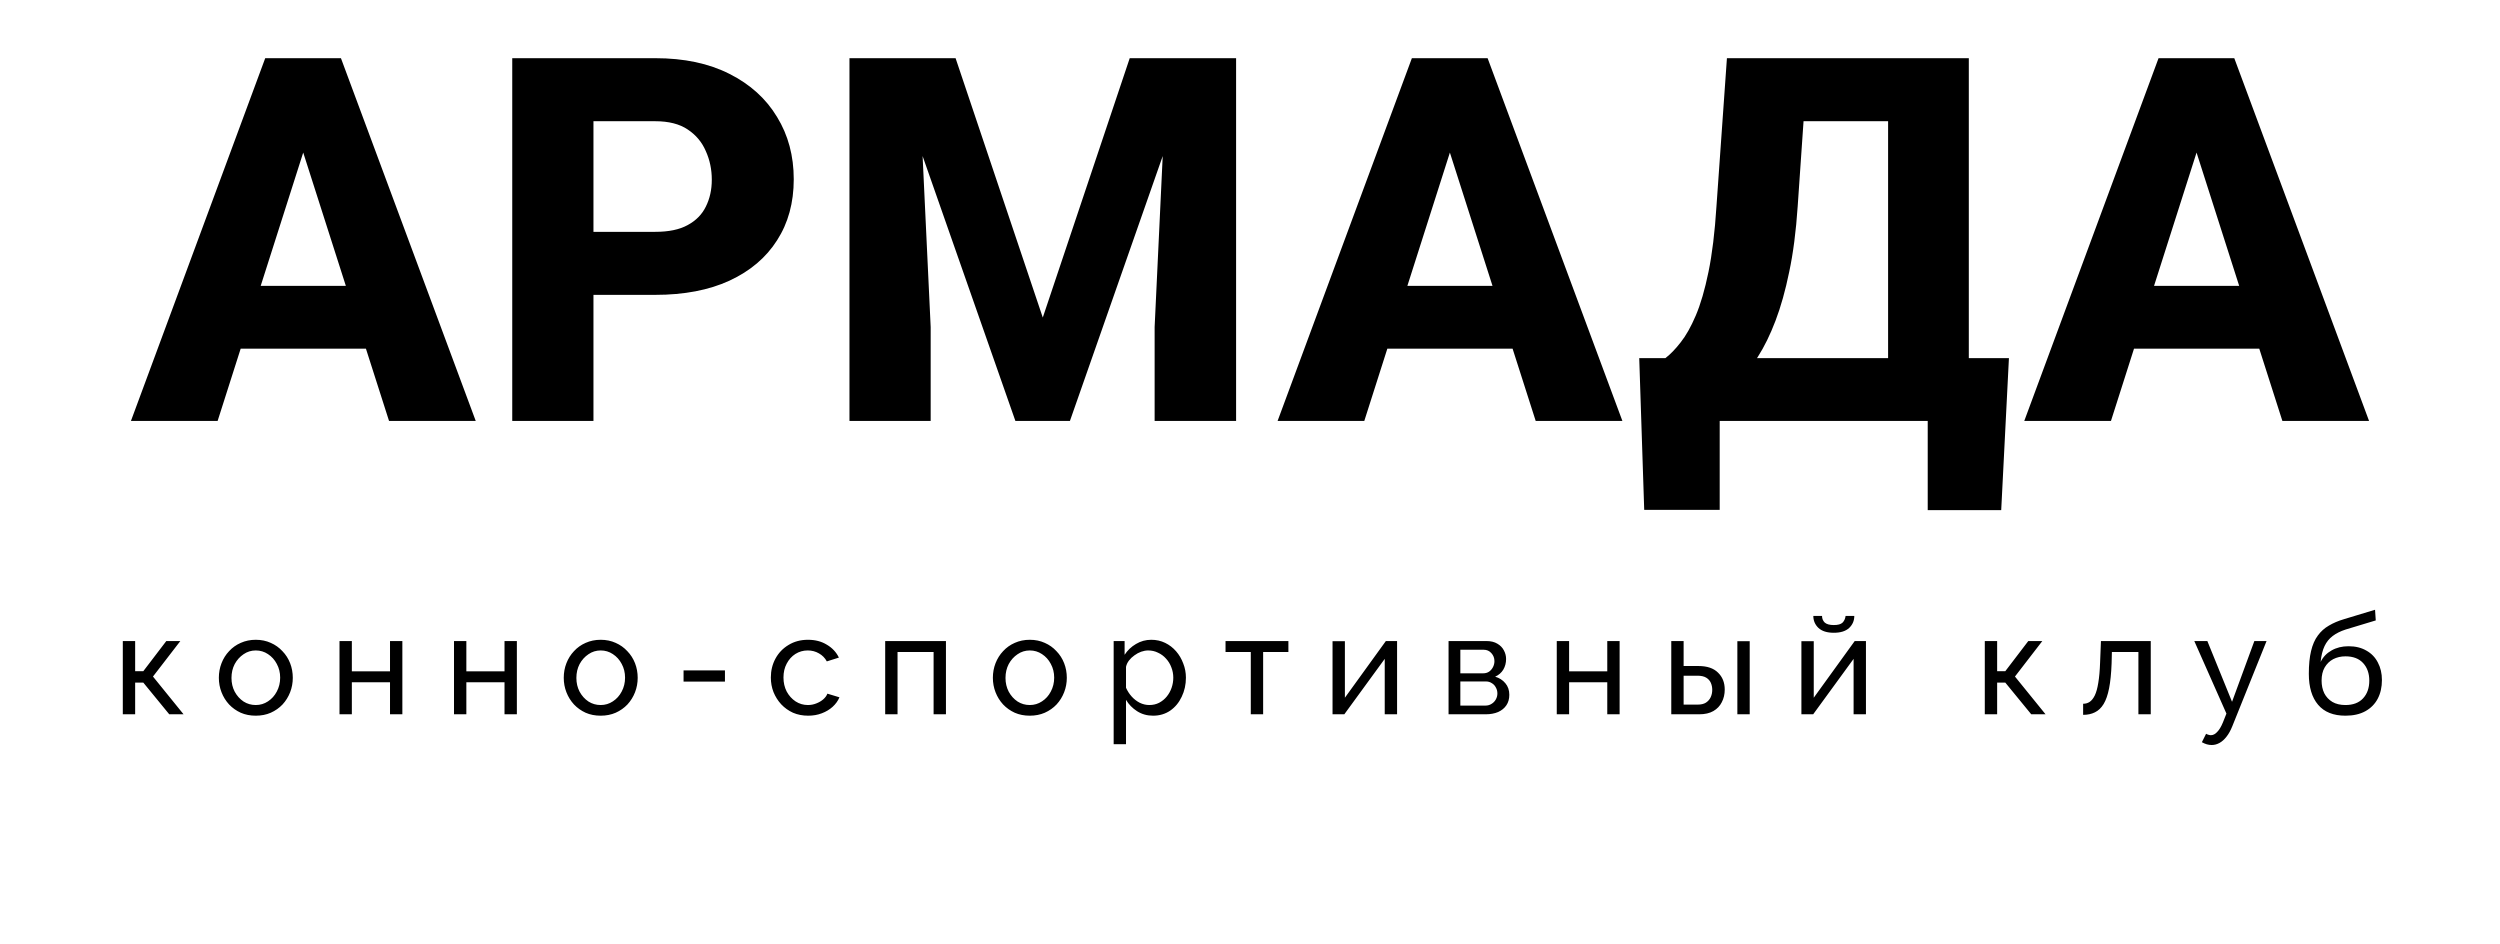 <svg width="196" height="74" viewBox="0 0 196 74" fill="none" xmlns="http://www.w3.org/2000/svg">
<path d="M24.406 9.973L17.062 33H10.266L20.793 4.562H25.09L24.406 9.973ZM30.5 33L23.137 9.973L22.375 4.562H26.73L37.297 33H30.5ZM30.188 22.414V27.336H15.363V22.414H30.188ZM51.371 23.117H44.223V18.176H51.371C52.426 18.176 53.272 18 53.91 17.648C54.561 17.297 55.036 16.815 55.336 16.203C55.648 15.578 55.805 14.875 55.805 14.094C55.805 13.287 55.648 12.538 55.336 11.848C55.036 11.145 54.561 10.578 53.91 10.148C53.272 9.719 52.426 9.504 51.371 9.504H46.527V33H40.16V4.562H51.371C53.637 4.562 55.577 4.973 57.191 5.793C58.819 6.613 60.062 7.74 60.922 9.172C61.794 10.591 62.23 12.219 62.23 14.055C62.23 15.891 61.794 17.486 60.922 18.84C60.062 20.194 58.819 21.249 57.191 22.004C55.577 22.746 53.637 23.117 51.371 23.117ZM69.644 4.562H74.918L81.754 24.895L88.57 4.562H93.844L83.883 33H79.606L69.644 4.562ZM66.598 4.562H71.969L72.965 25.637V33H66.598V4.562ZM91.519 4.562H96.91V33H90.523V25.637L91.519 4.562ZM114.305 9.973L106.961 33H100.164L110.691 4.562H114.988L114.305 9.973ZM120.398 33L113.035 9.973L112.273 4.562H116.629L127.195 33H120.398ZM120.086 22.414V27.336H105.262V22.414H120.086ZM153.066 28.078V33H132.832V28.078H153.066ZM134.824 28.078V39.973H128.906L128.516 28.078H134.824ZM157.5 28.078L156.895 39.992H151.133V28.078H157.5ZM149.961 4.562V9.504H135.977V4.562H149.961ZM154.355 4.562V33H148.027V4.562H154.355ZM135.391 4.562H141.738L140.938 16.184C140.807 18.137 140.586 19.849 140.273 21.32C139.974 22.779 139.616 24.055 139.199 25.148C138.783 26.242 138.32 27.186 137.812 27.98C137.318 28.775 136.79 29.471 136.23 30.07C135.684 30.656 135.137 31.184 134.59 31.652C134.043 32.108 133.509 32.557 132.988 33H129.219V28.078H130.566C130.957 27.779 131.354 27.369 131.758 26.848C132.174 26.327 132.572 25.624 132.949 24.738C133.327 23.853 133.659 22.713 133.945 21.32C134.232 19.927 134.44 18.215 134.57 16.184L135.391 4.562ZM172.844 9.973L165.5 33H158.703L169.23 4.562H173.527L172.844 9.973ZM178.938 33L171.574 9.973L170.812 4.562H175.168L185.734 33H178.938ZM178.625 22.414V27.336H163.801V22.414H178.625Z" fill="black"/>
<path d="M9.628 56V50.258H10.596V52.623H11.234L13.038 50.258H14.138L11.993 53.041L14.391 56H13.269L11.234 53.514H10.596V56H9.628ZM20.051 56.11C19.618 56.11 19.226 56.033 18.874 55.879C18.522 55.718 18.217 55.501 17.961 55.23C17.704 54.951 17.506 54.632 17.367 54.273C17.227 53.914 17.158 53.536 17.158 53.14C17.158 52.737 17.227 52.355 17.367 51.996C17.506 51.637 17.704 51.321 17.961 51.05C18.217 50.771 18.522 50.555 18.874 50.401C19.233 50.24 19.625 50.159 20.051 50.159C20.483 50.159 20.876 50.24 21.228 50.401C21.58 50.555 21.884 50.771 22.141 51.05C22.405 51.321 22.606 51.637 22.746 51.996C22.885 52.355 22.955 52.737 22.955 53.14C22.955 53.536 22.885 53.914 22.746 54.273C22.606 54.632 22.408 54.951 22.152 55.23C21.895 55.501 21.587 55.718 21.228 55.879C20.876 56.033 20.483 56.11 20.051 56.11ZM18.148 53.151C18.148 53.547 18.232 53.906 18.401 54.229C18.577 54.552 18.808 54.808 19.094 54.999C19.38 55.182 19.699 55.274 20.051 55.274C20.403 55.274 20.722 55.179 21.008 54.988C21.301 54.797 21.532 54.541 21.701 54.218C21.877 53.888 21.965 53.525 21.965 53.129C21.965 52.733 21.877 52.374 21.701 52.051C21.532 51.728 21.301 51.472 21.008 51.281C20.722 51.09 20.403 50.995 20.051 50.995C19.699 50.995 19.38 51.094 19.094 51.292C18.808 51.483 18.577 51.739 18.401 52.062C18.232 52.385 18.148 52.748 18.148 53.151ZM26.617 56V50.258H27.585V52.634H30.577V50.258H31.545V56H30.577V53.492H27.585V56H26.617ZM35.594 56V50.258H36.562V52.634H39.554V50.258H40.522V56H39.554V53.492H36.562V56H35.594ZM47.091 56.11C46.658 56.11 46.266 56.033 45.914 55.879C45.562 55.718 45.257 55.501 45.001 55.23C44.744 54.951 44.546 54.632 44.407 54.273C44.267 53.914 44.198 53.536 44.198 53.14C44.198 52.737 44.267 52.355 44.407 51.996C44.546 51.637 44.744 51.321 45.001 51.05C45.257 50.771 45.562 50.555 45.914 50.401C46.273 50.24 46.665 50.159 47.091 50.159C47.523 50.159 47.916 50.24 48.268 50.401C48.62 50.555 48.924 50.771 49.181 51.05C49.445 51.321 49.646 51.637 49.786 51.996C49.925 52.355 49.995 52.737 49.995 53.14C49.995 53.536 49.925 53.914 49.786 54.273C49.646 54.632 49.448 54.951 49.192 55.23C48.935 55.501 48.627 55.718 48.268 55.879C47.916 56.033 47.523 56.11 47.091 56.11ZM45.188 53.151C45.188 53.547 45.272 53.906 45.441 54.229C45.617 54.552 45.848 54.808 46.134 54.999C46.42 55.182 46.739 55.274 47.091 55.274C47.443 55.274 47.762 55.179 48.048 54.988C48.341 54.797 48.572 54.541 48.741 54.218C48.917 53.888 49.005 53.525 49.005 53.129C49.005 52.733 48.917 52.374 48.741 52.051C48.572 51.728 48.341 51.472 48.048 51.281C47.762 51.09 47.443 50.995 47.091 50.995C46.739 50.995 46.42 51.094 46.134 51.292C45.848 51.483 45.617 51.739 45.441 52.062C45.272 52.385 45.188 52.748 45.188 53.151ZM53.591 53.437V52.557H56.836V53.437H53.591ZM63.36 56.11C62.927 56.11 62.531 56.033 62.172 55.879C61.82 55.718 61.512 55.498 61.248 55.219C60.991 54.94 60.79 54.621 60.643 54.262C60.504 53.903 60.434 53.521 60.434 53.118C60.434 52.575 60.555 52.08 60.797 51.633C61.039 51.186 61.38 50.83 61.82 50.566C62.26 50.295 62.77 50.159 63.349 50.159C63.914 50.159 64.405 50.287 64.823 50.544C65.248 50.793 65.564 51.131 65.769 51.556L64.823 51.853C64.676 51.582 64.471 51.373 64.207 51.226C63.943 51.072 63.65 50.995 63.327 50.995C62.975 50.995 62.652 51.087 62.359 51.27C62.073 51.453 61.846 51.706 61.677 52.029C61.508 52.344 61.424 52.707 61.424 53.118C61.424 53.521 61.508 53.888 61.677 54.218C61.853 54.541 62.084 54.797 62.37 54.988C62.663 55.179 62.986 55.274 63.338 55.274C63.565 55.274 63.782 55.234 63.987 55.153C64.2 55.072 64.383 54.966 64.537 54.834C64.698 54.695 64.808 54.544 64.867 54.383L65.813 54.669C65.696 54.948 65.516 55.197 65.274 55.417C65.039 55.63 64.757 55.798 64.427 55.923C64.104 56.048 63.749 56.11 63.36 56.11ZM69.399 56V50.258H74.162V56H73.194V51.116H70.367V56H69.399ZM80.734 56.11C80.302 56.11 79.909 56.033 79.557 55.879C79.205 55.718 78.901 55.501 78.644 55.23C78.388 54.951 78.19 54.632 78.05 54.273C77.911 53.914 77.841 53.536 77.841 53.14C77.841 52.737 77.911 52.355 78.05 51.996C78.19 51.637 78.388 51.321 78.644 51.05C78.901 50.771 79.205 50.555 79.557 50.401C79.917 50.24 80.309 50.159 80.734 50.159C81.167 50.159 81.559 50.24 81.911 50.401C82.263 50.555 82.568 50.771 82.824 51.05C83.088 51.321 83.29 51.637 83.429 51.996C83.569 52.355 83.638 52.737 83.638 53.14C83.638 53.536 83.569 53.914 83.429 54.273C83.29 54.632 83.092 54.951 82.835 55.23C82.579 55.501 82.271 55.718 81.911 55.879C81.559 56.033 81.167 56.11 80.734 56.11ZM78.831 53.151C78.831 53.547 78.916 53.906 79.084 54.229C79.26 54.552 79.491 54.808 79.777 54.999C80.063 55.182 80.382 55.274 80.734 55.274C81.086 55.274 81.405 55.179 81.691 54.988C81.985 54.797 82.216 54.541 82.384 54.218C82.56 53.888 82.648 53.525 82.648 53.129C82.648 52.733 82.56 52.374 82.384 52.051C82.216 51.728 81.985 51.472 81.691 51.281C81.405 51.09 81.086 50.995 80.734 50.995C80.382 50.995 80.063 51.094 79.777 51.292C79.491 51.483 79.26 51.739 79.084 52.062C78.916 52.385 78.831 52.748 78.831 53.151ZM90.402 56.11C89.933 56.11 89.515 55.993 89.148 55.758C88.782 55.523 88.492 55.226 88.279 54.867V58.343H87.311V50.258H88.169V51.336C88.397 50.984 88.694 50.702 89.06 50.489C89.427 50.269 89.827 50.159 90.259 50.159C90.655 50.159 91.018 50.24 91.348 50.401C91.678 50.562 91.964 50.782 92.206 51.061C92.448 51.34 92.635 51.659 92.767 52.018C92.907 52.37 92.976 52.74 92.976 53.129C92.976 53.672 92.866 54.17 92.646 54.625C92.434 55.08 92.133 55.443 91.744 55.714C91.356 55.978 90.908 56.11 90.402 56.11ZM90.105 55.274C90.391 55.274 90.648 55.215 90.875 55.098C91.11 54.973 91.308 54.812 91.469 54.614C91.638 54.409 91.766 54.178 91.854 53.921C91.942 53.664 91.986 53.4 91.986 53.129C91.986 52.843 91.935 52.572 91.832 52.315C91.737 52.058 91.598 51.831 91.414 51.633C91.238 51.435 91.029 51.281 90.787 51.171C90.553 51.054 90.296 50.995 90.017 50.995C89.841 50.995 89.658 51.028 89.467 51.094C89.284 51.16 89.108 51.255 88.939 51.38C88.771 51.497 88.628 51.633 88.51 51.787C88.393 51.941 88.316 52.106 88.279 52.282V53.921C88.389 54.17 88.536 54.398 88.719 54.603C88.903 54.808 89.115 54.973 89.357 55.098C89.599 55.215 89.849 55.274 90.105 55.274ZM98.062 56V51.116H96.082V50.258H101.01V51.116H99.03V56H98.062ZM104.471 56V50.269H105.439V54.702L108.651 50.258H109.531V56H108.563V51.655L105.395 56H104.471ZM113.567 56V50.258H116.537C116.882 50.258 117.168 50.328 117.395 50.467C117.622 50.599 117.791 50.771 117.901 50.984C118.018 51.197 118.077 51.424 118.077 51.666C118.077 51.974 118.004 52.253 117.857 52.502C117.71 52.744 117.498 52.927 117.219 53.052C117.549 53.147 117.817 53.32 118.022 53.569C118.227 53.811 118.33 54.112 118.33 54.471C118.33 54.794 118.253 55.069 118.099 55.296C117.945 55.523 117.729 55.699 117.45 55.824C117.171 55.941 116.849 56 116.482 56H113.567ZM114.491 55.318H116.46C116.636 55.318 116.794 55.274 116.933 55.186C117.08 55.098 117.193 54.981 117.274 54.834C117.355 54.687 117.395 54.533 117.395 54.372C117.395 54.196 117.355 54.038 117.274 53.899C117.201 53.752 117.094 53.639 116.955 53.558C116.823 53.47 116.669 53.426 116.493 53.426H114.491V55.318ZM114.491 52.788H116.284C116.46 52.788 116.614 52.744 116.746 52.656C116.878 52.561 116.981 52.44 117.054 52.293C117.127 52.146 117.164 51.992 117.164 51.831C117.164 51.589 117.083 51.38 116.922 51.204C116.768 51.028 116.566 50.94 116.317 50.94H114.491V52.788ZM122.05 56V50.258H123.018V52.634H126.01V50.258H126.978V56H126.01V53.492H123.018V56H122.05ZM131.028 56V50.258H131.996V52.216H133.162C133.836 52.216 134.346 52.388 134.691 52.733C135.043 53.07 135.219 53.514 135.219 54.064C135.219 54.431 135.142 54.761 134.988 55.054C134.841 55.347 134.621 55.578 134.328 55.747C134.034 55.916 133.668 56 133.228 56H131.028ZM131.996 55.241H133.096C133.367 55.241 133.583 55.19 133.745 55.087C133.913 54.977 134.038 54.834 134.119 54.658C134.199 54.482 134.24 54.291 134.24 54.086C134.24 53.888 134.203 53.705 134.13 53.536C134.056 53.367 133.935 53.232 133.767 53.129C133.598 53.026 133.367 52.975 133.074 52.975H131.996V55.241ZM136.209 56V50.269H137.177V56H136.209ZM141.23 56V50.269H142.198V54.702L145.41 50.258H146.29V56H145.322V51.655L142.154 56H141.23ZM143.771 49.609C143.243 49.609 142.843 49.484 142.572 49.235C142.301 48.978 142.165 48.663 142.165 48.289H142.847C142.847 48.494 142.917 48.667 143.056 48.806C143.203 48.938 143.441 49.004 143.771 49.004C144.094 49.004 144.321 48.942 144.453 48.817C144.585 48.685 144.666 48.509 144.695 48.289H145.377C145.377 48.663 145.241 48.978 144.97 49.235C144.699 49.484 144.299 49.609 143.771 49.609ZM155.608 56V50.258H156.576V52.623H157.214L159.018 50.258H160.118L157.973 53.041L160.371 56H159.249L157.214 53.514H156.576V56H155.608ZM163.317 56.044V55.175C163.508 55.175 163.676 55.127 163.823 55.032C163.977 54.929 164.113 54.761 164.23 54.526C164.347 54.284 164.439 53.954 164.505 53.536C164.578 53.111 164.626 52.572 164.648 51.919L164.714 50.258H168.619V56H167.651V51.116H165.572L165.55 52.007C165.521 52.792 165.455 53.444 165.352 53.965C165.249 54.486 165.106 54.896 164.923 55.197C164.74 55.498 164.512 55.714 164.241 55.846C163.977 55.978 163.669 56.044 163.317 56.044ZM173.397 58.409C173.273 58.409 173.144 58.391 173.012 58.354C172.888 58.317 172.759 58.262 172.627 58.189L172.957 57.529C173.023 57.566 173.086 57.591 173.144 57.606C173.21 57.628 173.273 57.639 173.331 57.639C173.507 57.639 173.672 57.555 173.826 57.386C173.988 57.225 174.138 56.975 174.277 56.638L174.552 55.945L172.033 50.258H173.056L174.992 55.021L176.741 50.258H177.698L175.014 56.935C174.882 57.265 174.732 57.536 174.563 57.749C174.395 57.969 174.211 58.134 174.013 58.244C173.815 58.354 173.61 58.409 173.397 58.409ZM183.883 56.11C182.937 56.11 182.222 55.824 181.738 55.252C181.254 54.68 181.012 53.873 181.012 52.832C181.012 52.121 181.07 51.523 181.188 51.039C181.305 50.548 181.481 50.144 181.716 49.829C181.95 49.506 182.24 49.246 182.585 49.048C182.929 48.843 183.325 48.674 183.773 48.542L186.204 47.805L186.259 48.641L183.894 49.356C183.49 49.488 183.153 49.657 182.882 49.862C182.61 50.067 182.398 50.331 182.244 50.654C182.09 50.977 181.987 51.391 181.936 51.897C182.126 51.508 182.412 51.208 182.794 50.995C183.175 50.775 183.619 50.665 184.125 50.665C184.667 50.665 185.133 50.779 185.522 51.006C185.918 51.226 186.218 51.538 186.424 51.941C186.636 52.337 186.743 52.795 186.743 53.316C186.743 53.873 186.633 54.361 186.413 54.779C186.193 55.197 185.87 55.523 185.445 55.758C185.019 55.993 184.499 56.11 183.883 56.11ZM183.883 55.274C184.477 55.274 184.935 55.102 185.258 54.757C185.588 54.405 185.753 53.939 185.753 53.36C185.753 52.795 185.591 52.337 185.269 51.985C184.946 51.633 184.484 51.457 183.883 51.457C183.531 51.457 183.212 51.53 182.926 51.677C182.647 51.824 182.423 52.04 182.255 52.326C182.093 52.605 182.013 52.949 182.013 53.36C182.013 53.727 182.082 54.057 182.222 54.35C182.368 54.636 182.581 54.863 182.86 55.032C183.138 55.193 183.479 55.274 183.883 55.274Z" fill="black"/>
</svg>
